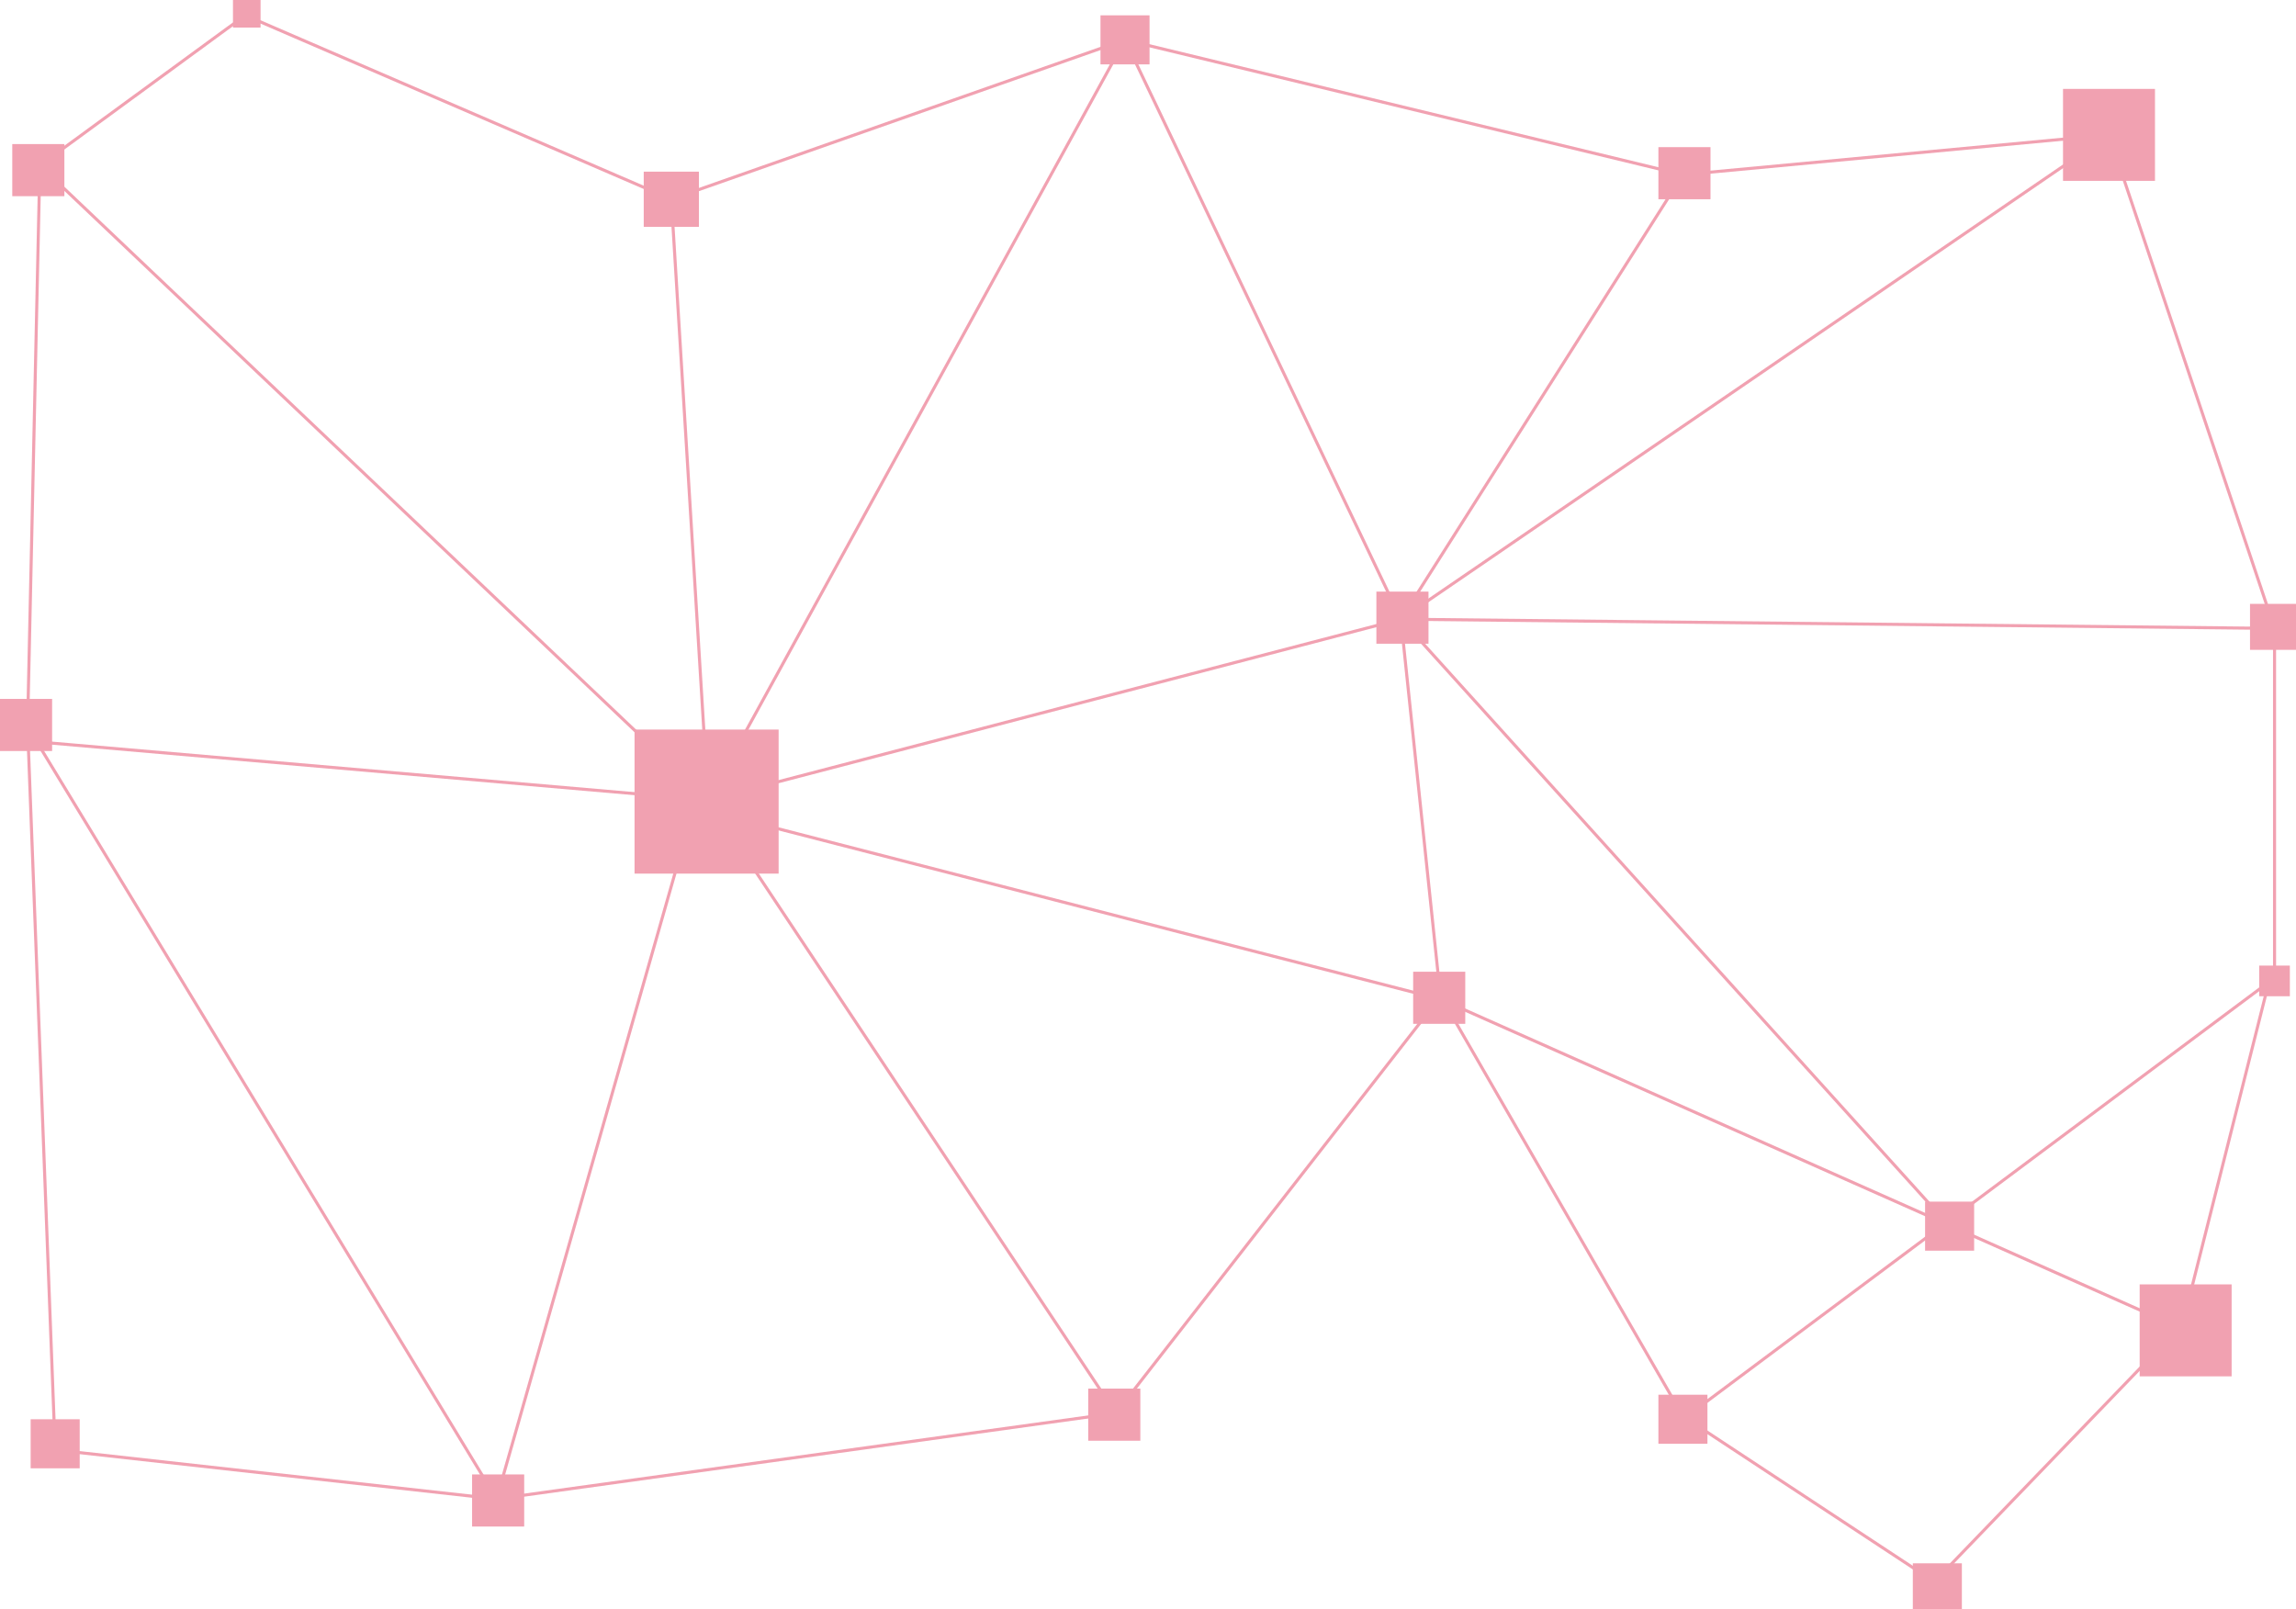 <?xml version="1.0" encoding="UTF-8"?>
<svg width="749" height="525" version="1.1" viewBox="0 0 749 525" xmlns="http://www.w3.org/2000/svg"><g style="opacity:.4"><g transform="translate(-212 -163)" fill="crimson"><rect x="419" y="401" width="47" height="47"/><rect x="910" y="582" width="30" height="30"/><rect x="885" y="192" width="30" height="30"/><rect x="673" y="480" width="17" height="17"/><rect x="661" y="356" width="17" height="17"/><rect x="212" y="391" width="17" height="17"/><rect x="422" y="219" width="18" height="18"/><rect x="567" y="616" width="17" height="17"/><rect x="366" y="644" width="17" height="17"/><rect x="216" y="210" width="17" height="17"/><rect x="949" y="478" width="10" height="10"/><rect x="753" y="211" width="17" height="17"/><rect x="753" y="618" width="16" height="16"/><rect x="946" y="360" width="15" height="15"/><rect x="571" y="168" width="16" height="16"/><rect x="222" y="626" width="16" height="16"/><rect x="288" y="163" width="9" height="9"/><rect x="836" y="673" width="16" height="16"/><rect x="840" y="555" width="16" height="16"/></g><g transform="translate(-212 -163)" stroke="crimson" fill="none"><polygon points="431 228 579 176 761 220 669 365 443 424 225 217 292 168"/><polygon points="224 405 443 424 576 624 374 652"/><polyline points="439 424 374 652 230 636 221 400 225 217"/><polyline points="431 228 443 424 579 176 669 365 682 489 445 428"/><line x1="682" x2="925" y1="489" y2="597"/><polyline points="761 626 954 482 954 368 900 207 761 220"/><line x1="669" x2="848" y1="365" y2="563"/><line x1="669" x2="954" y1="365" y2="368"/><line x1="669" x2="900" y1="365" y2="207"/><path d="m576 624 106-136 79 137 82 54 81-84 29-115"/></g></g></svg>
